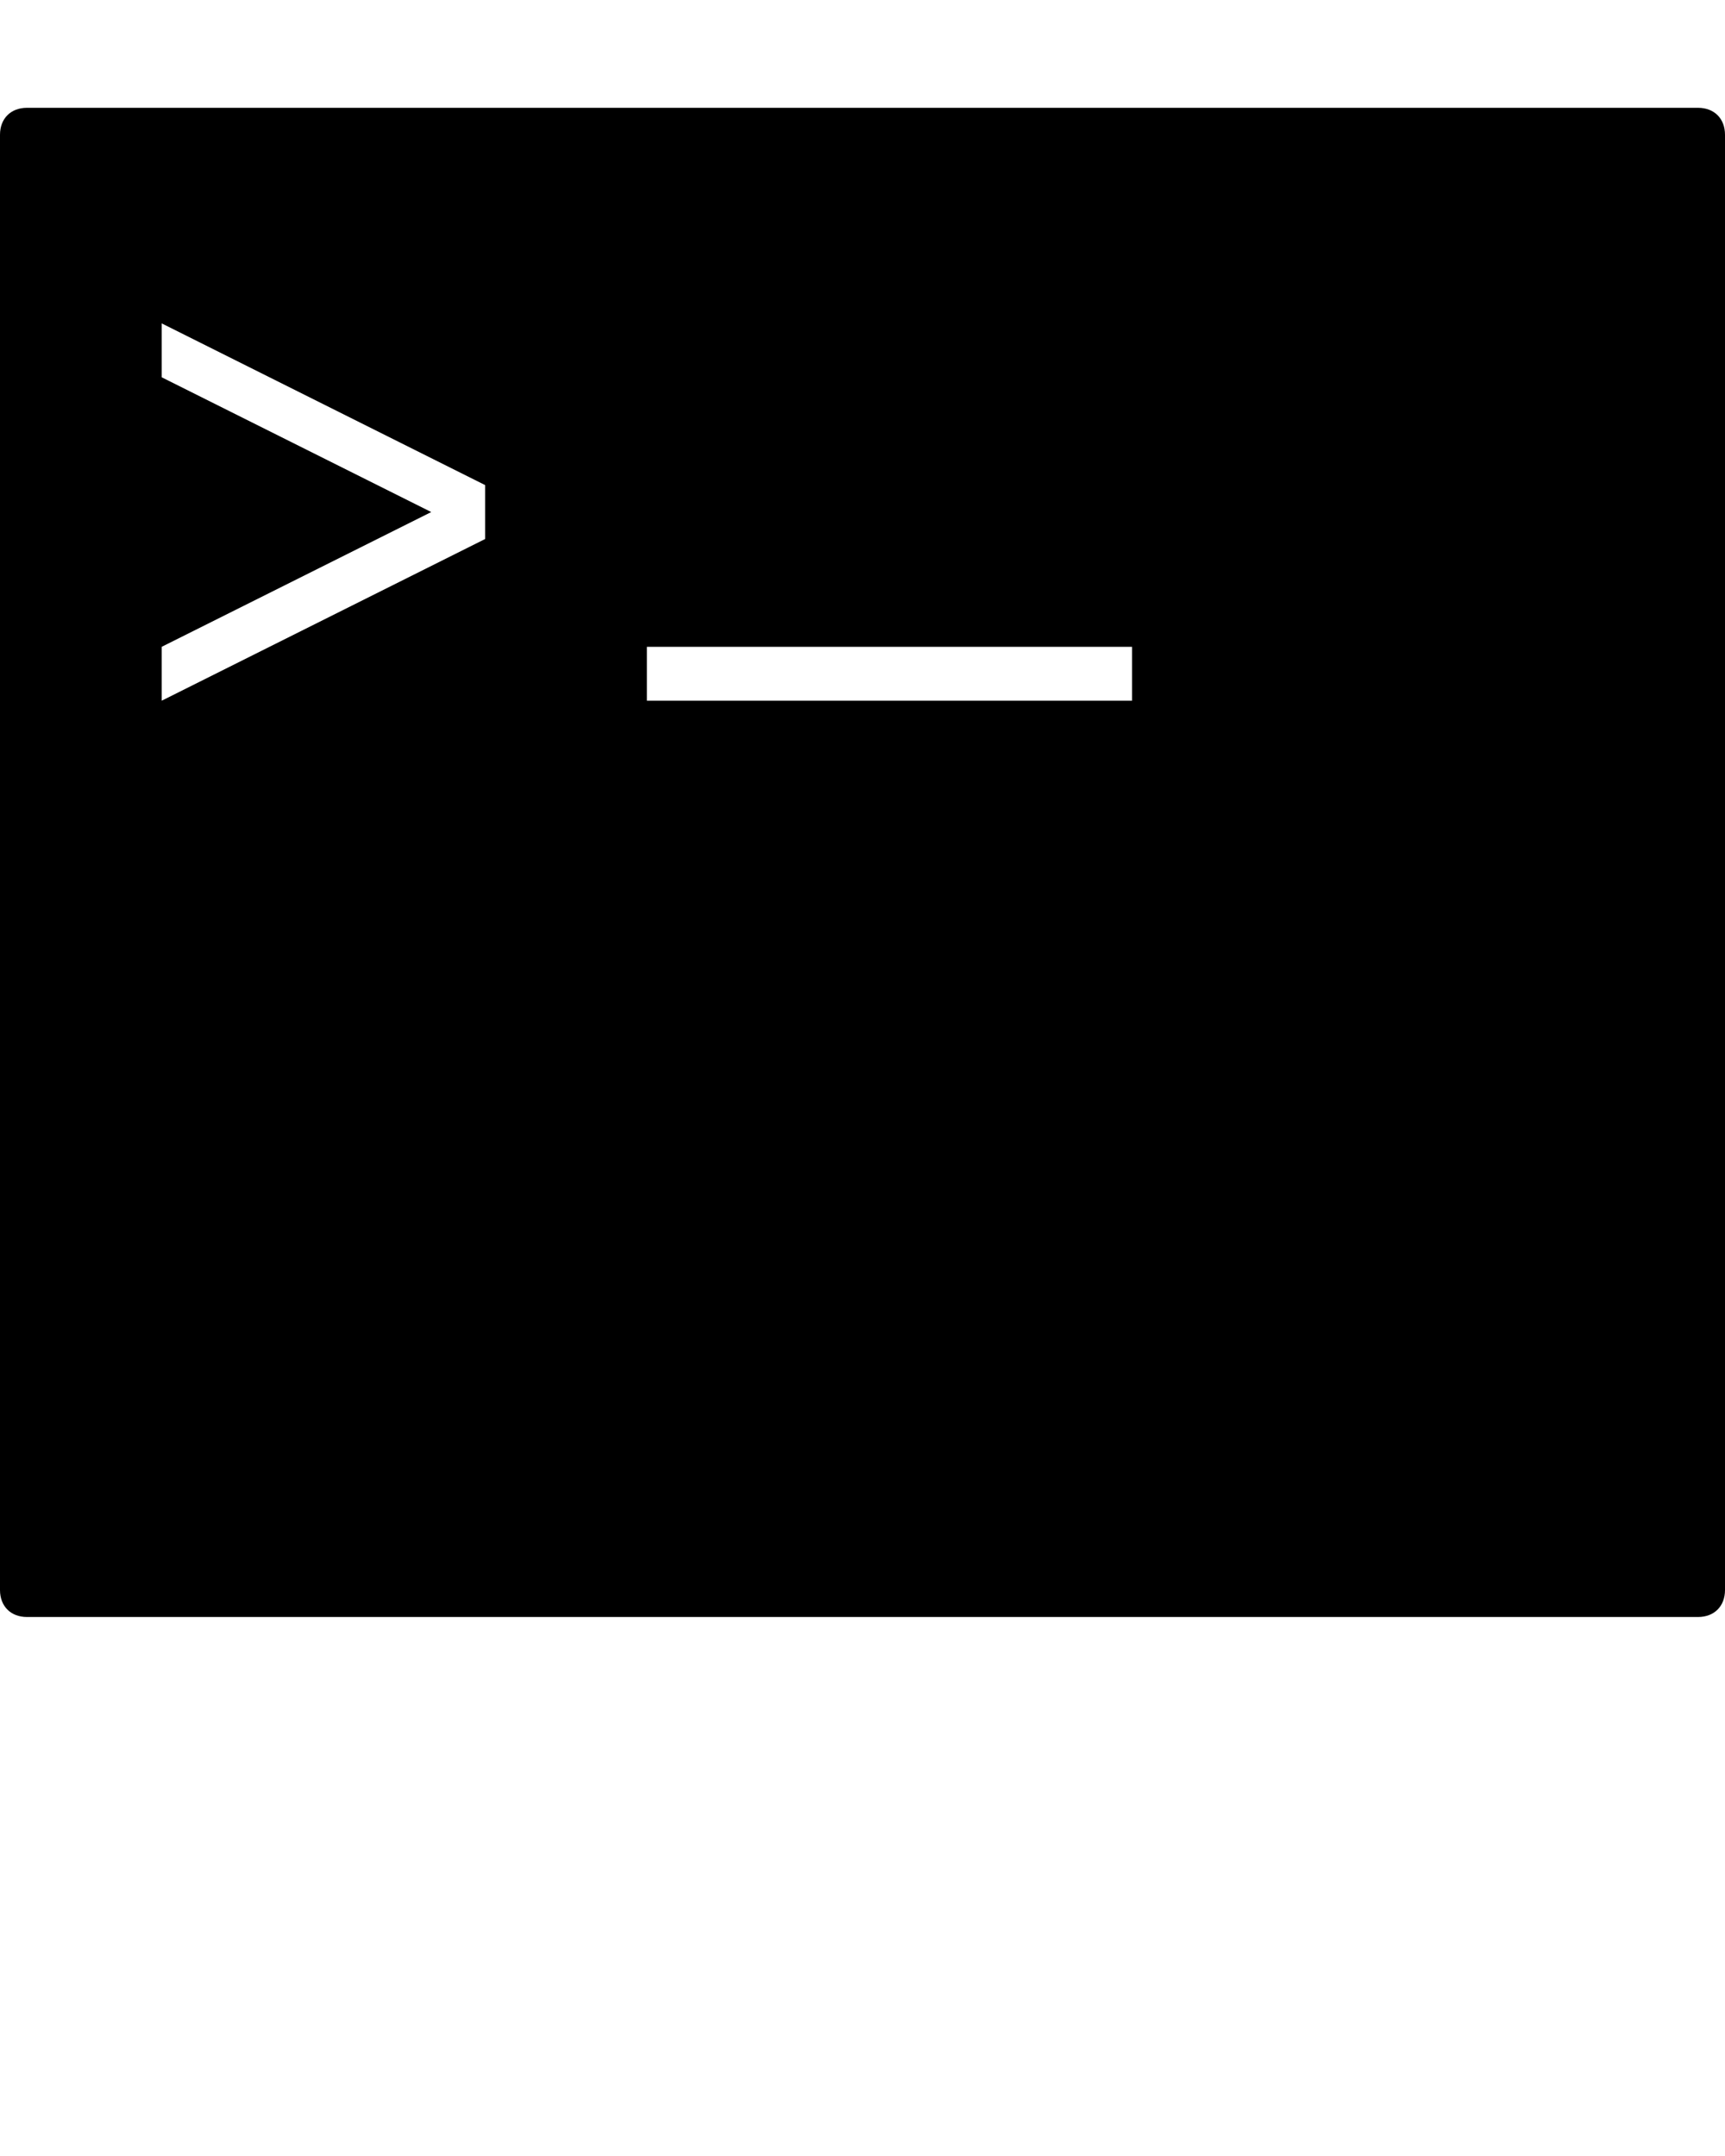 <svg xmlns="http://www.w3.org/2000/svg" version="1.1" data-icon="terminal" data-container-transform="translate(0 2)" viewBox="0 0 32 40" x="0px" y="0px"><path d="M.5 0c-.3 0-.5.2-.5.5v27c0 .3.2.5.5.5h31c.3 0 .5-.2.5-.5v-27c0-.3-.2-.5-.5-.5h-31zm2.5 4l6 3v1l-6 3v-1l5-2.5-5-2.5v-1zm9 6h9v1h-9v-1z" transform="translate(0 2)"/></svg>